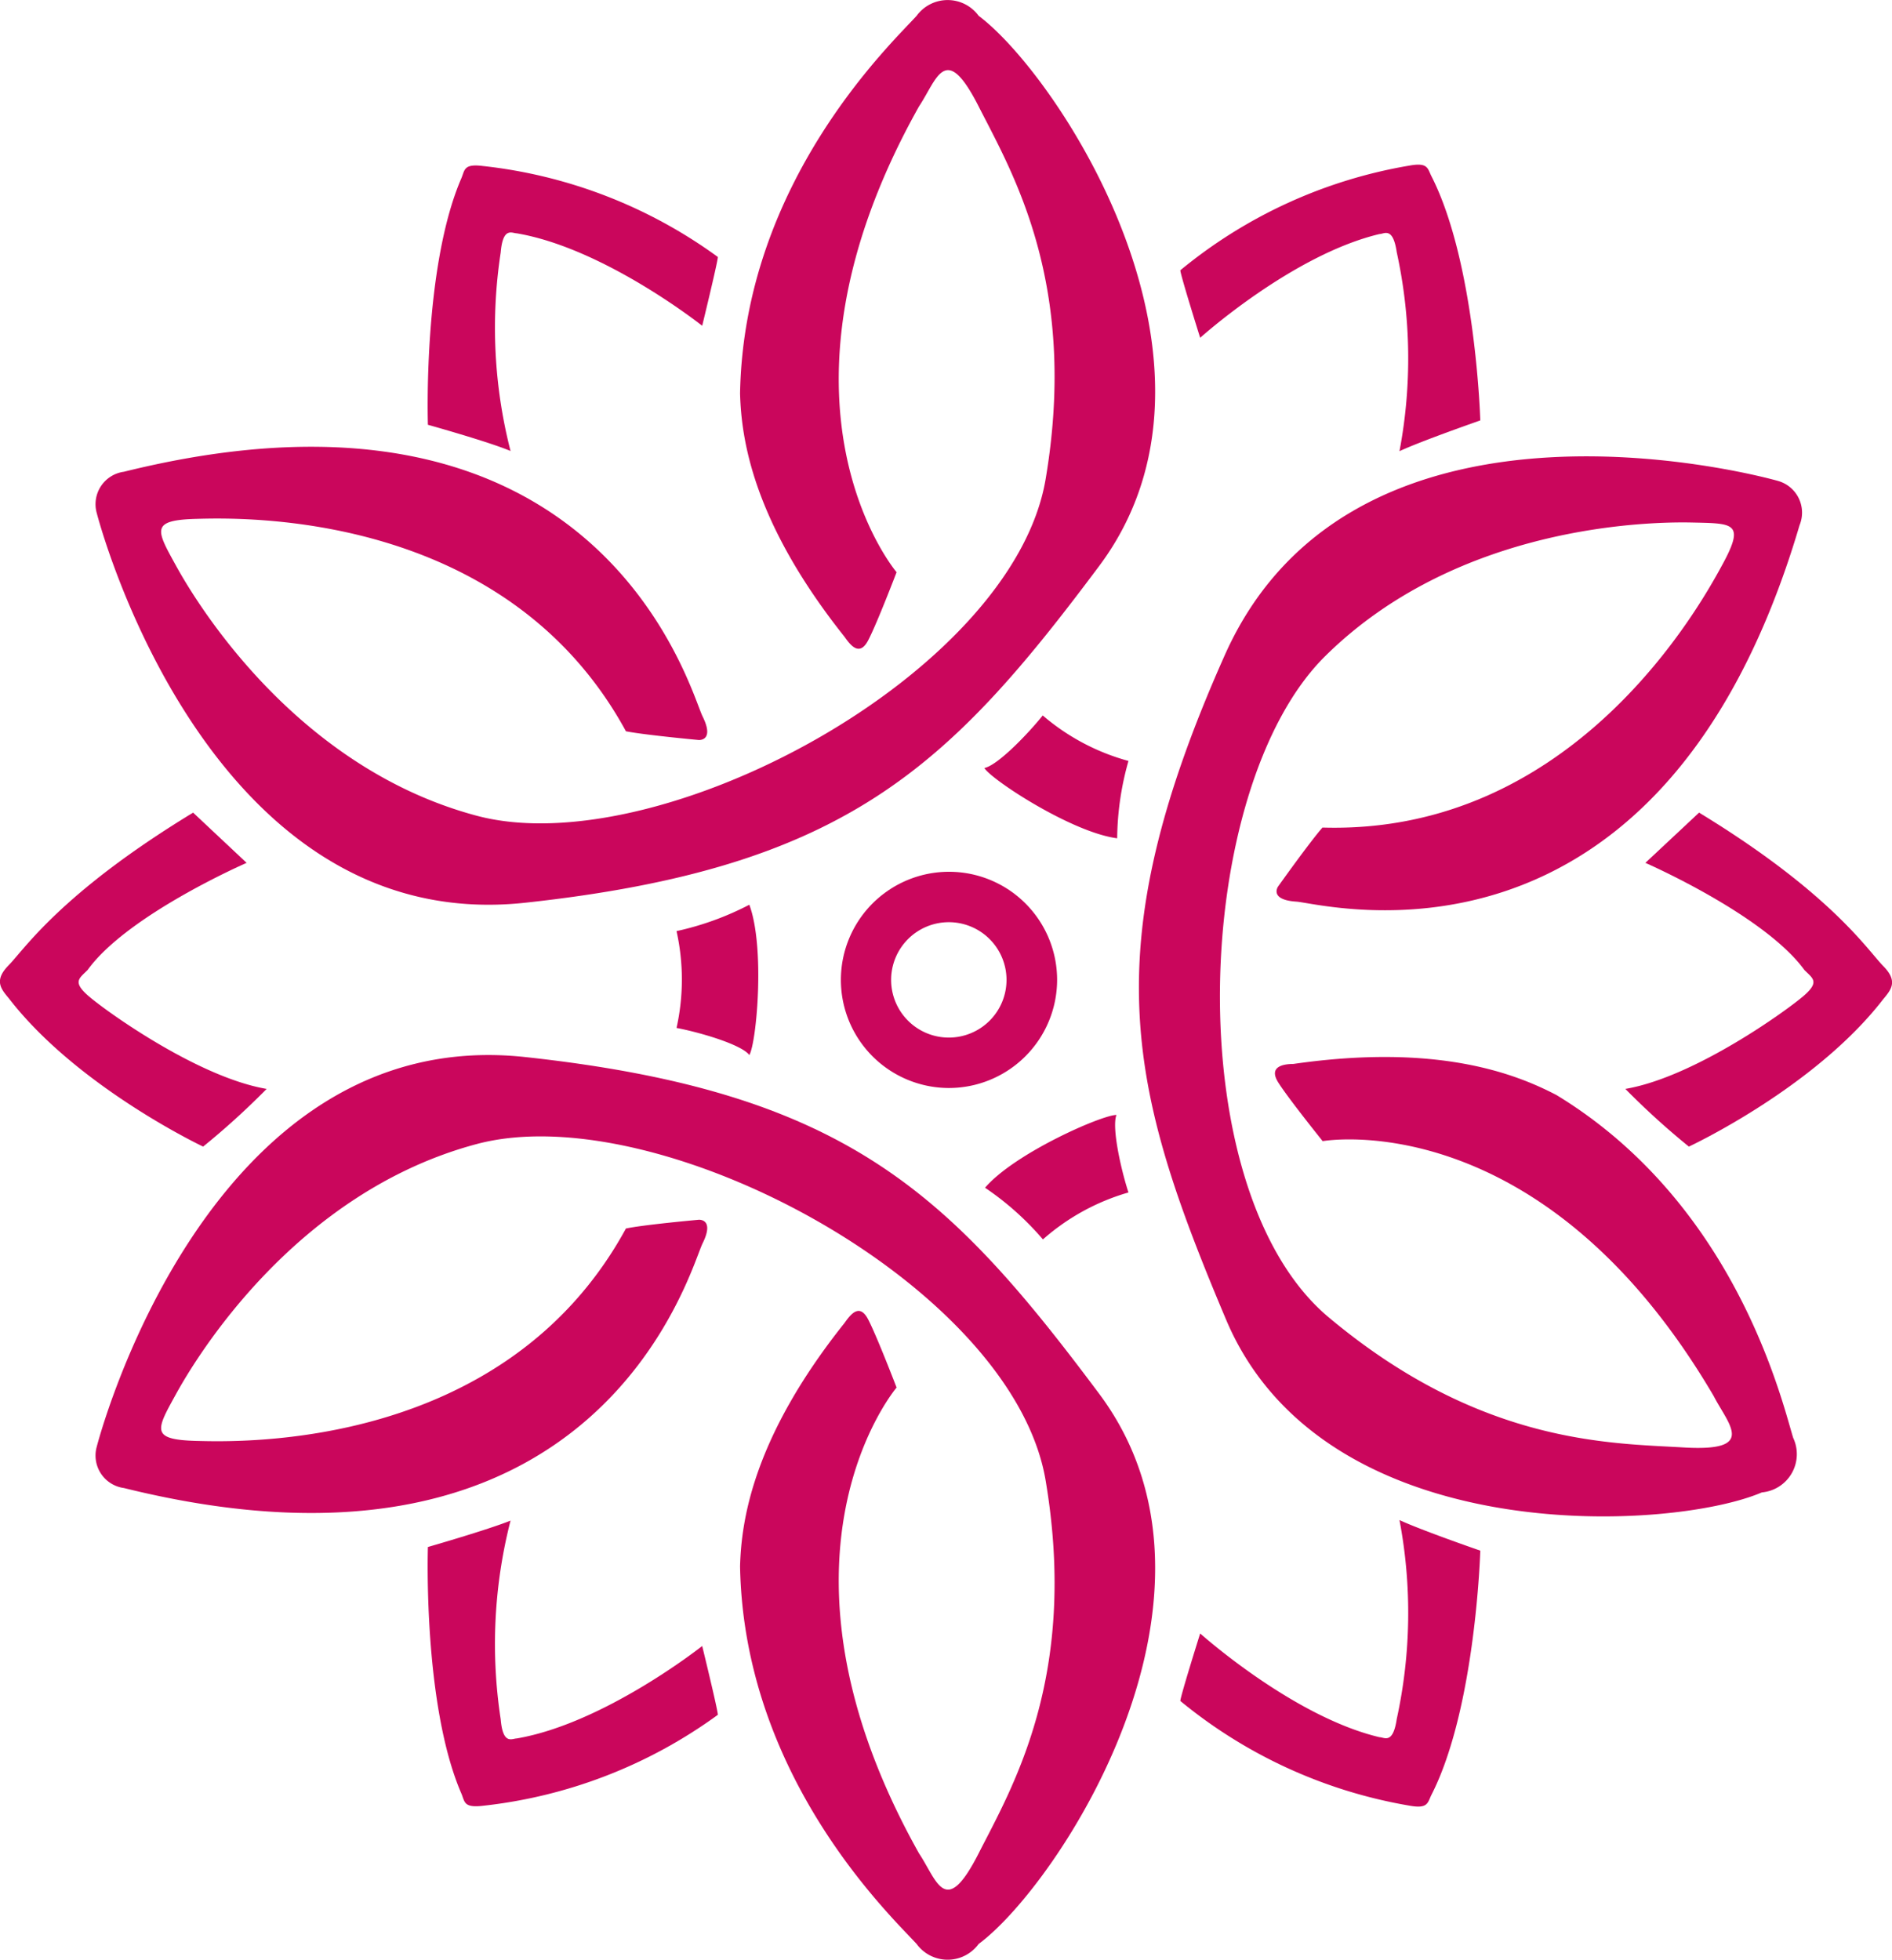 <svg xmlns="http://www.w3.org/2000/svg" viewBox="0 0 103.95 107.68"><defs><style>.cls-1{fill:#ca065c;}</style></defs><title>logo-min</title><g id="Camada_2" data-name="Camada 2"><g id="Layer_1" data-name="Layer 1"><path class="cls-1" d="M5.31,28.17S11.25,51.51,28.86,49.6s23.27-7.44,31.53-18.5S58.14,4.14,53.77.87a2.11,2.11,0,0,0-3.41,0C49,2.37,40.87,10,40.66,21.62c.07,2.52.71,7.05,5.74,13.37.34.48.82,1.09,1.29.21s1.57-3.76,1.57-3.76-7.91-9.28,1.23-25.59c1-1.5,1.44-3.62,3.28,0s5.49,9.73,3.68,20.47S36.16,47.48,26.19,44.82,10.77,33.08,9.68,31.1s-1.44-2.52,1.09-2.59,17-.48,23.62,11.67c1,.2,4,.48,4,.48s.89.07.21-1.3S33,19.43,6.81,25.92A1.8,1.8,0,0,0,5.31,28.17Z"/><path class="cls-1" d="M5.31,79.51s5.94-23.34,23.55-21.43,23.27,7.44,31.53,18.5-2.25,27-6.62,30.23a2.11,2.11,0,0,1-3.41,0c-1.37-1.5-9.49-9.14-9.7-20.75.07-2.52.71-7.06,5.74-13.37.34-.48.82-1.1,1.29-.21s1.57,3.76,1.57,3.76-7.91,9.28,1.23,25.59c1,1.5,1.44,3.62,3.28,0s5.49-9.73,3.68-20.48S36.16,60.2,26.19,62.86,10.77,74.6,9.68,76.58s-1.44,2.52,1.09,2.59,17,.48,23.62-11.67c1-.21,4-.48,4-.48s.89-.07.21,1.3S33,88.25,6.81,81.76A1.8,1.8,0,0,1,5.31,79.51Z"/><path class="cls-1" d="M97.67,26.42S74.52,19.78,67.29,36,62,59.8,67.36,72.5,91.77,84.16,96.8,82a2.11,2.11,0,0,0,1.72-3c-.6-1.94-3.11-12.81-13-18.83C83.28,59,79,57.31,71.05,58.46c-.58,0-1.35.16-.83,1s2.45,3.24,2.45,3.24,12-2.15,21.48,14c.82,1.59,2.4,3.07-1.65,2.83S81.33,79.36,73,72.38s-7.53-29.06-.2-36.32,17.91-7.4,20.17-7.35,2.91,0,1.69,2.26-8.16,14.91-22,14.5c-.69.78-2.44,3.24-2.44,3.24s-.51.73,1,.83,20,5.22,27.65-20.68A1.81,1.81,0,0,0,97.67,26.42Z"/><path class="cls-1" d="M37.17,51.16a12.22,12.22,0,0,1,0,5.32c1.27.24,3.57.91,4,1.49.4-.69.87-5.91,0-8.26A16.08,16.08,0,0,1,37.17,51.16Z"/><path class="cls-1" d="M62,41.81a12.11,12.11,0,0,1-4.71-2.5c-.8,1-2.47,2.74-3.21,2.89.43.67,4.82,3.54,7.3,3.86A16,16,0,0,1,62,41.81Z"/><path class="cls-1" d="M57.3,68.1A12.18,12.18,0,0,1,62,65.52c-.4-1.22-.93-3.56-.66-4.26-.8,0-5.59,2.1-7.22,4A15.83,15.83,0,0,1,57.3,68.1Z"/><path class="cls-1" d="M10.61,44.65l2.94,2.76S7,50.26,4.81,53.3c-.46.46-.82.64,0,1.38s6,4.5,9.84,5.15A42.21,42.21,0,0,1,11.16,63S4.26,59.74.49,54.86c-.46-.55-.83-1,0-1.84S3.34,49.07,10.61,44.65Z"/><path class="cls-1" d="M93.35,44.65,90.4,47.41s6.53,2.85,8.74,5.89c.46.46.83.64,0,1.38s-6,4.5-9.84,5.15A42.21,42.21,0,0,0,92.79,63s6.9-3.21,10.67-8.09c.46-.55.83-1,0-1.84S100.61,49.07,93.35,44.65Z"/><path class="cls-1" d="M23.51,23.34s-.29-8.63,1.84-13.55c.19-.45.12-.8,1.17-.67a26.85,26.85,0,0,1,12.92,5c0,.25-.86,3.78-.86,3.78s-5.36-4.26-10.19-5.08c-.25,0-.76-.38-.88,1.05a27.27,27.27,0,0,0,.54,10.91C26.81,24.26,23.51,23.34,23.51,23.34Z"/><path class="cls-1" d="M81.33,23.1s-.25-8.63-2.68-13.41c-.22-.43-.18-.78-1.22-.59a26.77,26.77,0,0,0-12.58,5.75c0,.25,1.09,3.71,1.09,3.71S71,14,75.79,12.86c.26,0,.74-.43.95,1a27.33,27.33,0,0,1,.15,10.93C78.09,24.23,81.33,23.1,81.33,23.1Z"/><path class="cls-1" d="M23.51,85s-.29,8.63,1.84,13.55c.19.45.12.79,1.17.67a26.85,26.85,0,0,0,12.92-5c0-.26-.86-3.78-.86-3.78s-5.36,4.25-10.19,5.08c-.25,0-.76.38-.88-1.05a27.32,27.32,0,0,1,.54-10.92C26.81,84.05,23.51,85,23.51,85Z"/><path class="cls-1" d="M81.33,85.2s-.25,8.64-2.68,13.41c-.22.44-.18.79-1.22.6a26.89,26.89,0,0,1-12.58-5.75c0-.25,1.09-3.71,1.09-3.71s5.09,4.57,9.85,5.7c.26,0,.74.42.95-1a27.33,27.33,0,0,0,.15-10.93C78.09,84.08,81.33,85.2,81.33,85.2Z"/><path class="cls-1" d="M52.14,59.78a5.94,5.94,0,1,1,5.94-5.94A5.95,5.95,0,0,1,52.14,59.78Zm0-9.11a3.17,3.17,0,1,0,3.16,3.17A3.17,3.17,0,0,0,52.14,50.67Z"/></g></g></svg>